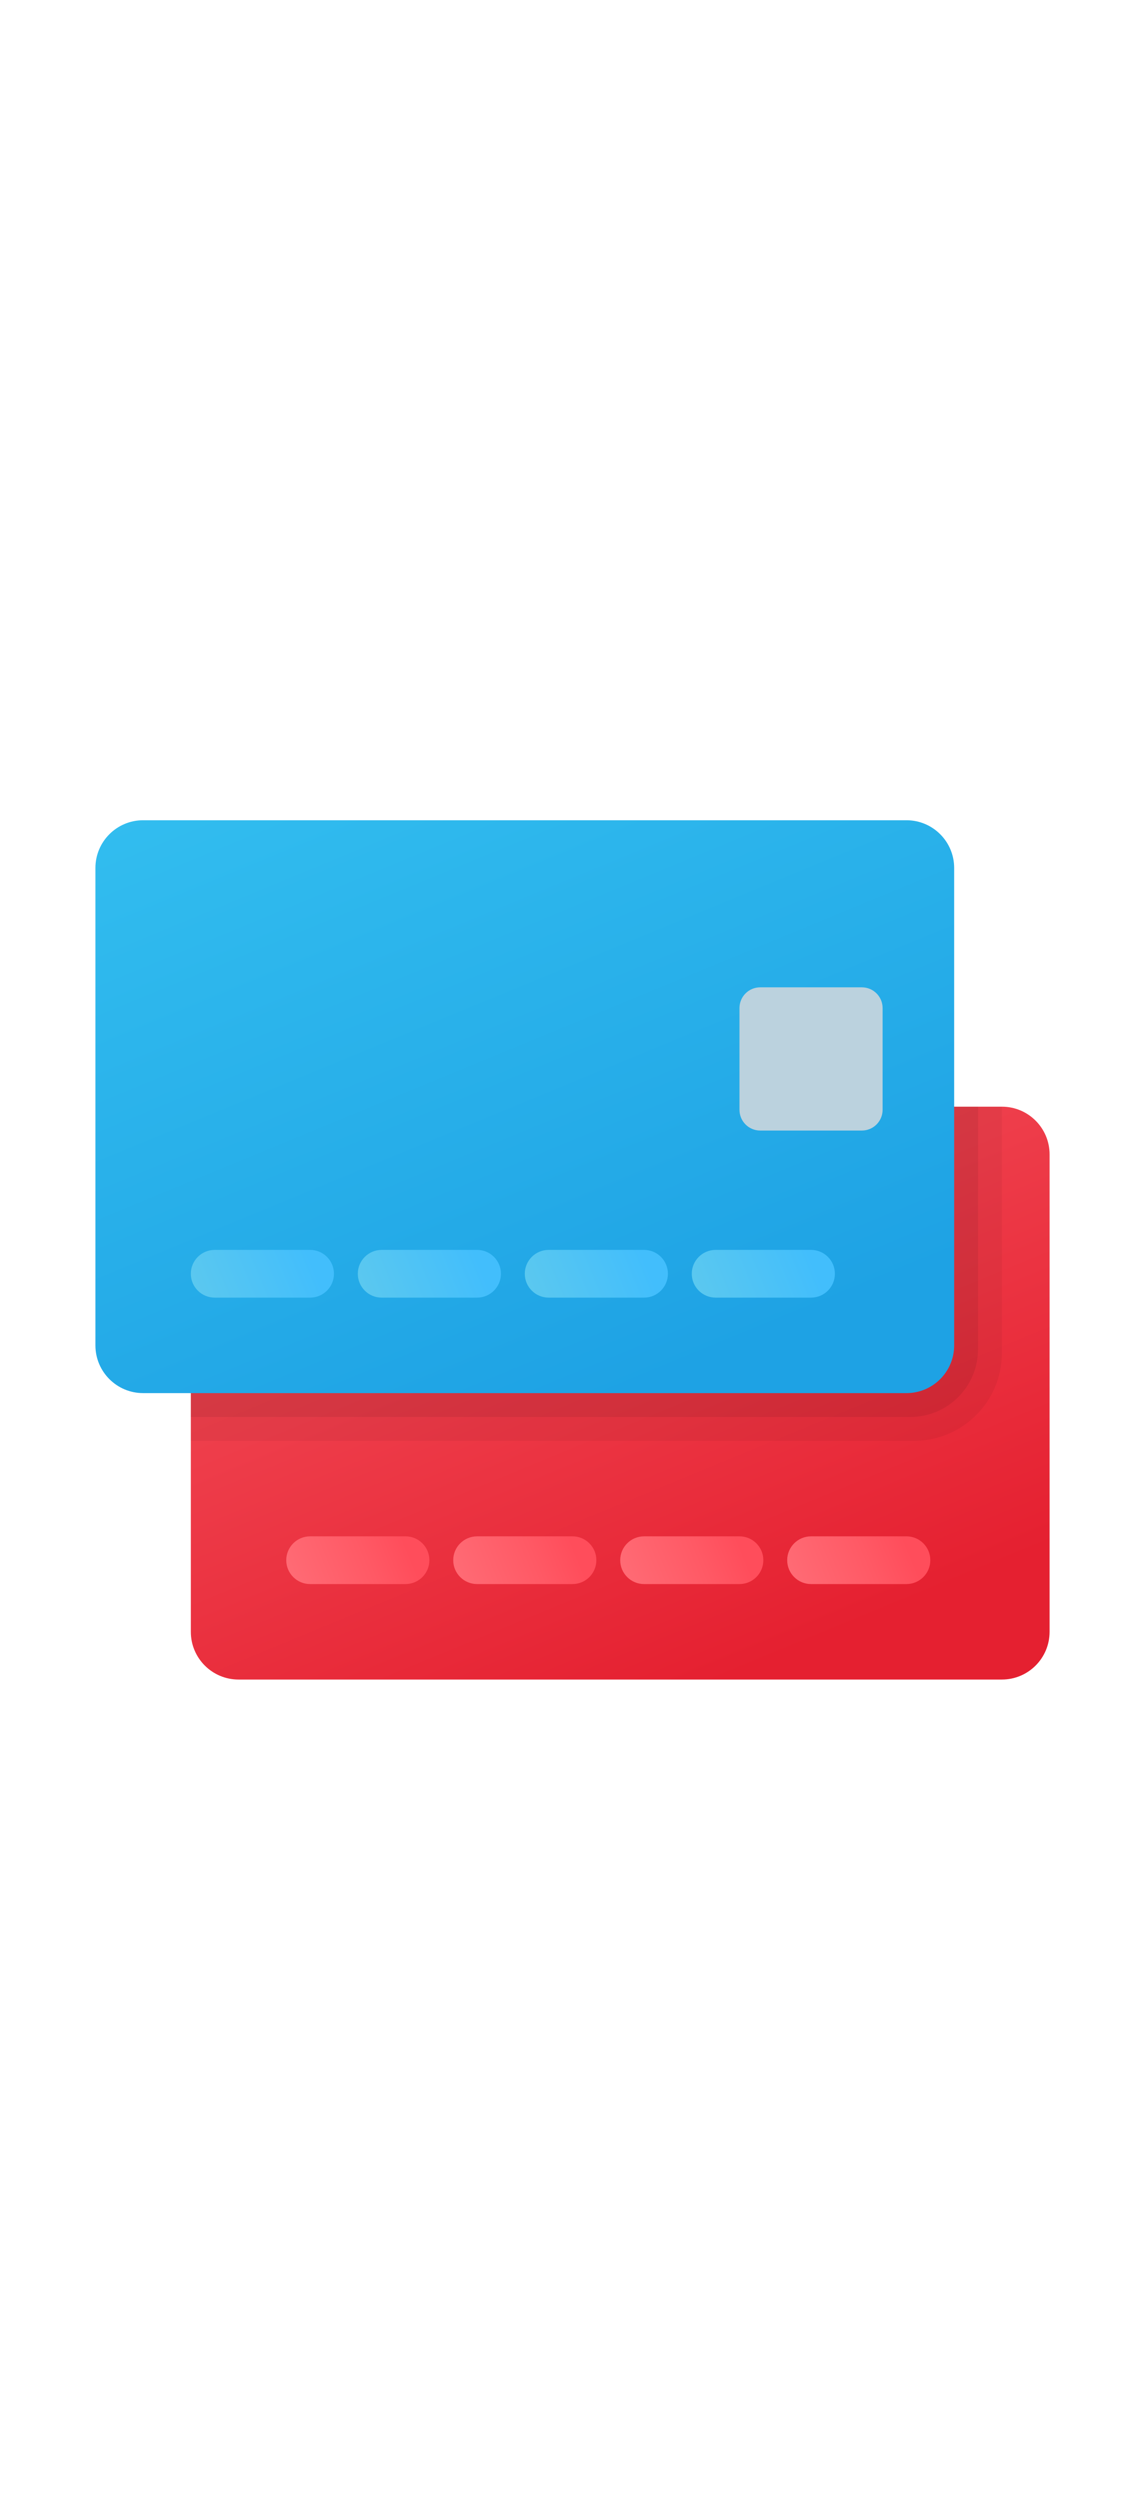 <svg xmlns="http://www.w3.org/2000/svg" xmlns:xlink="http://www.w3.org/1999/xlink" viewBox="0 0 48 48" class="mr-2" style="width: 22px;"><linearGradient id="v3TYecNuGa9gOT4IR9GBQa" x1="19.249" x2="30.878" y1="13.645" y2="41.817" gradientUnits="userSpaceOnUse"><stop offset="0" stop-color="#f44f5a"></stop><stop offset=".443" stop-color="#ee3d4a"></stop><stop offset="1" stop-color="#e52030"></stop></linearGradient><path fill="url(#v3TYecNuGa9gOT4IR9GBQa)" d="M42,42H10c-1.105,0-2-0.895-2-2V20c0-1.105,0.895-2,2-2h32c1.105,0,2,0.895,2,2v20C44,41.105,43.105,42,42,42z"></path><linearGradient id="v3TYecNuGa9gOT4IR9GBQb" x1="64.391" x2="66.301" y1="92.814" y2="97.441" gradientTransform="rotate(-90 11 91.5)" gradientUnits="userSpaceOnUse"><stop offset="0" stop-color="#ff6b75"></stop><stop offset=".651" stop-color="#ff5965"></stop><stop offset="1" stop-color="#ff4d5b"></stop></linearGradient><path fill="url(#v3TYecNuGa9gOT4IR9GBQb)" d="M18,37L18,37c0,0.552-0.448,1-1,1h-4c-0.552,0-1-0.448-1-1l0,0c0-0.552,0.448-1,1-1h4C17.552,36,18,36.448,18,37z"></path><linearGradient id="v3TYecNuGa9gOT4IR9GBQc" x1="64.391" x2="66.301" y1="99.814" y2="104.441" gradientTransform="rotate(-90 11 91.5)" gradientUnits="userSpaceOnUse"><stop offset="0" stop-color="#ff6b75"></stop><stop offset=".651" stop-color="#ff5965"></stop><stop offset="1" stop-color="#ff4d5b"></stop></linearGradient><path fill="url(#v3TYecNuGa9gOT4IR9GBQc)" d="M25,37L25,37c0,0.552-0.448,1-1,1h-4c-0.552,0-1-0.448-1-1l0,0c0-0.552,0.448-1,1-1h4C24.552,36,25,36.448,25,37z"></path><linearGradient id="v3TYecNuGa9gOT4IR9GBQd" x1="64.391" x2="66.301" y1="106.814" y2="111.441" gradientTransform="rotate(-90 11 91.5)" gradientUnits="userSpaceOnUse"><stop offset="0" stop-color="#ff6b75"></stop><stop offset=".651" stop-color="#ff5965"></stop><stop offset="1" stop-color="#ff4d5b"></stop></linearGradient><path fill="url(#v3TYecNuGa9gOT4IR9GBQd)" d="M32,37L32,37c0,0.552-0.448,1-1,1h-4c-0.552,0-1-0.448-1-1l0,0c0-0.552,0.448-1,1-1h4C31.552,36,32,36.448,32,37z"></path><linearGradient id="v3TYecNuGa9gOT4IR9GBQe" x1="64.391" x2="66.301" y1="113.814" y2="118.441" gradientTransform="rotate(-90 11 91.5)" gradientUnits="userSpaceOnUse"><stop offset="0" stop-color="#ff6b75"></stop><stop offset=".651" stop-color="#ff5965"></stop><stop offset="1" stop-color="#ff4d5b"></stop></linearGradient><path fill="url(#v3TYecNuGa9gOT4IR9GBQe)" d="M39,37L39,37c0,0.552-0.448,1-1,1h-4c-0.552,0-1-0.448-1-1l0,0c0-0.552,0.448-1,1-1h4C38.552,36,39,36.448,39,37z"></path><path d="M42,18H8v14h30.319C40.352,32,42,30.352,42,28.319V18z" opacity=".05"></path><path d="M41,18H8v13h30.161C39.729,31,41,29.729,41,28.161V18z" opacity=".07"></path><linearGradient id="v3TYecNuGa9gOT4IR9GBQf" x1="15.249" x2="26.878" y1="1.645" y2="29.817" gradientUnits="userSpaceOnUse"><stop offset="0" stop-color="#32bdef"></stop><stop offset="1" stop-color="#1ea2e4"></stop></linearGradient><path fill="url(#v3TYecNuGa9gOT4IR9GBQf)" d="M38,30H6c-1.105,0-2-0.895-2-2V8c0-1.105,0.895-2,2-2h32c1.105,0,2,0.895,2,2v20C40,29.105,39.105,30,38,30z"></path><linearGradient id="v3TYecNuGa9gOT4IR9GBQg" x1="76.391" x2="78.301" y1="88.814" y2="93.441" gradientTransform="rotate(-90 11 91.5)" gradientUnits="userSpaceOnUse"><stop offset="0" stop-color="#5bc8ef"></stop><stop offset="1" stop-color="#42befc"></stop></linearGradient><path fill="url(#v3TYecNuGa9gOT4IR9GBQg)" d="M14,25L14,25c0,0.552-0.448,1-1,1H9c-0.552,0-1-0.448-1-1v0c0-0.552,0.448-1,1-1h4C13.552,24,14,24.448,14,25z"></path><linearGradient id="v3TYecNuGa9gOT4IR9GBQh" x1="76.391" x2="78.301" y1="95.814" y2="100.441" gradientTransform="rotate(-90 11 91.5)" gradientUnits="userSpaceOnUse"><stop offset="0" stop-color="#5bc8ef"></stop><stop offset="1" stop-color="#42befc"></stop></linearGradient><path fill="url(#v3TYecNuGa9gOT4IR9GBQh)" d="M21,25L21,25c0,0.552-0.448,1-1,1h-4c-0.552,0-1-0.448-1-1v0c0-0.552,0.448-1,1-1h4C20.552,24,21,24.448,21,25z"></path><linearGradient id="v3TYecNuGa9gOT4IR9GBQi" x1="76.391" x2="78.301" y1="102.814" y2="107.441" gradientTransform="rotate(-90 11 91.5)" gradientUnits="userSpaceOnUse"><stop offset="0" stop-color="#5bc8ef"></stop><stop offset="1" stop-color="#42befc"></stop></linearGradient><path fill="url(#v3TYecNuGa9gOT4IR9GBQi)" d="M28,25L28,25c0,0.552-0.448,1-1,1h-4c-0.552,0-1-0.448-1-1v0c0-0.552,0.448-1,1-1h4C27.552,24,28,24.448,28,25z"></path><linearGradient id="v3TYecNuGa9gOT4IR9GBQj" x1="76.391" x2="78.301" y1="109.814" y2="114.441" gradientTransform="rotate(-90 11 91.5)" gradientUnits="userSpaceOnUse"><stop offset="0" stop-color="#5bc8ef"></stop><stop offset="1" stop-color="#42befc"></stop></linearGradient><path fill="url(#v3TYecNuGa9gOT4IR9GBQj)" d="M35,25L35,25c0,0.552-0.448,1-1,1h-4c-0.552,0-1-0.448-1-1v0c0-0.552,0.448-1,1-1h4C34.552,24,35,24.448,35,25z"></path><path fill="#bbd2de" d="M31.868,19h4.263C36.611,19,37,18.611,37,18.132v-4.263C37,13.389,36.611,13,36.132,13h-4.263C31.389,13,31,13.389,31,13.868v4.263C31,18.611,31.389,19,31.868,19z"></path></svg>